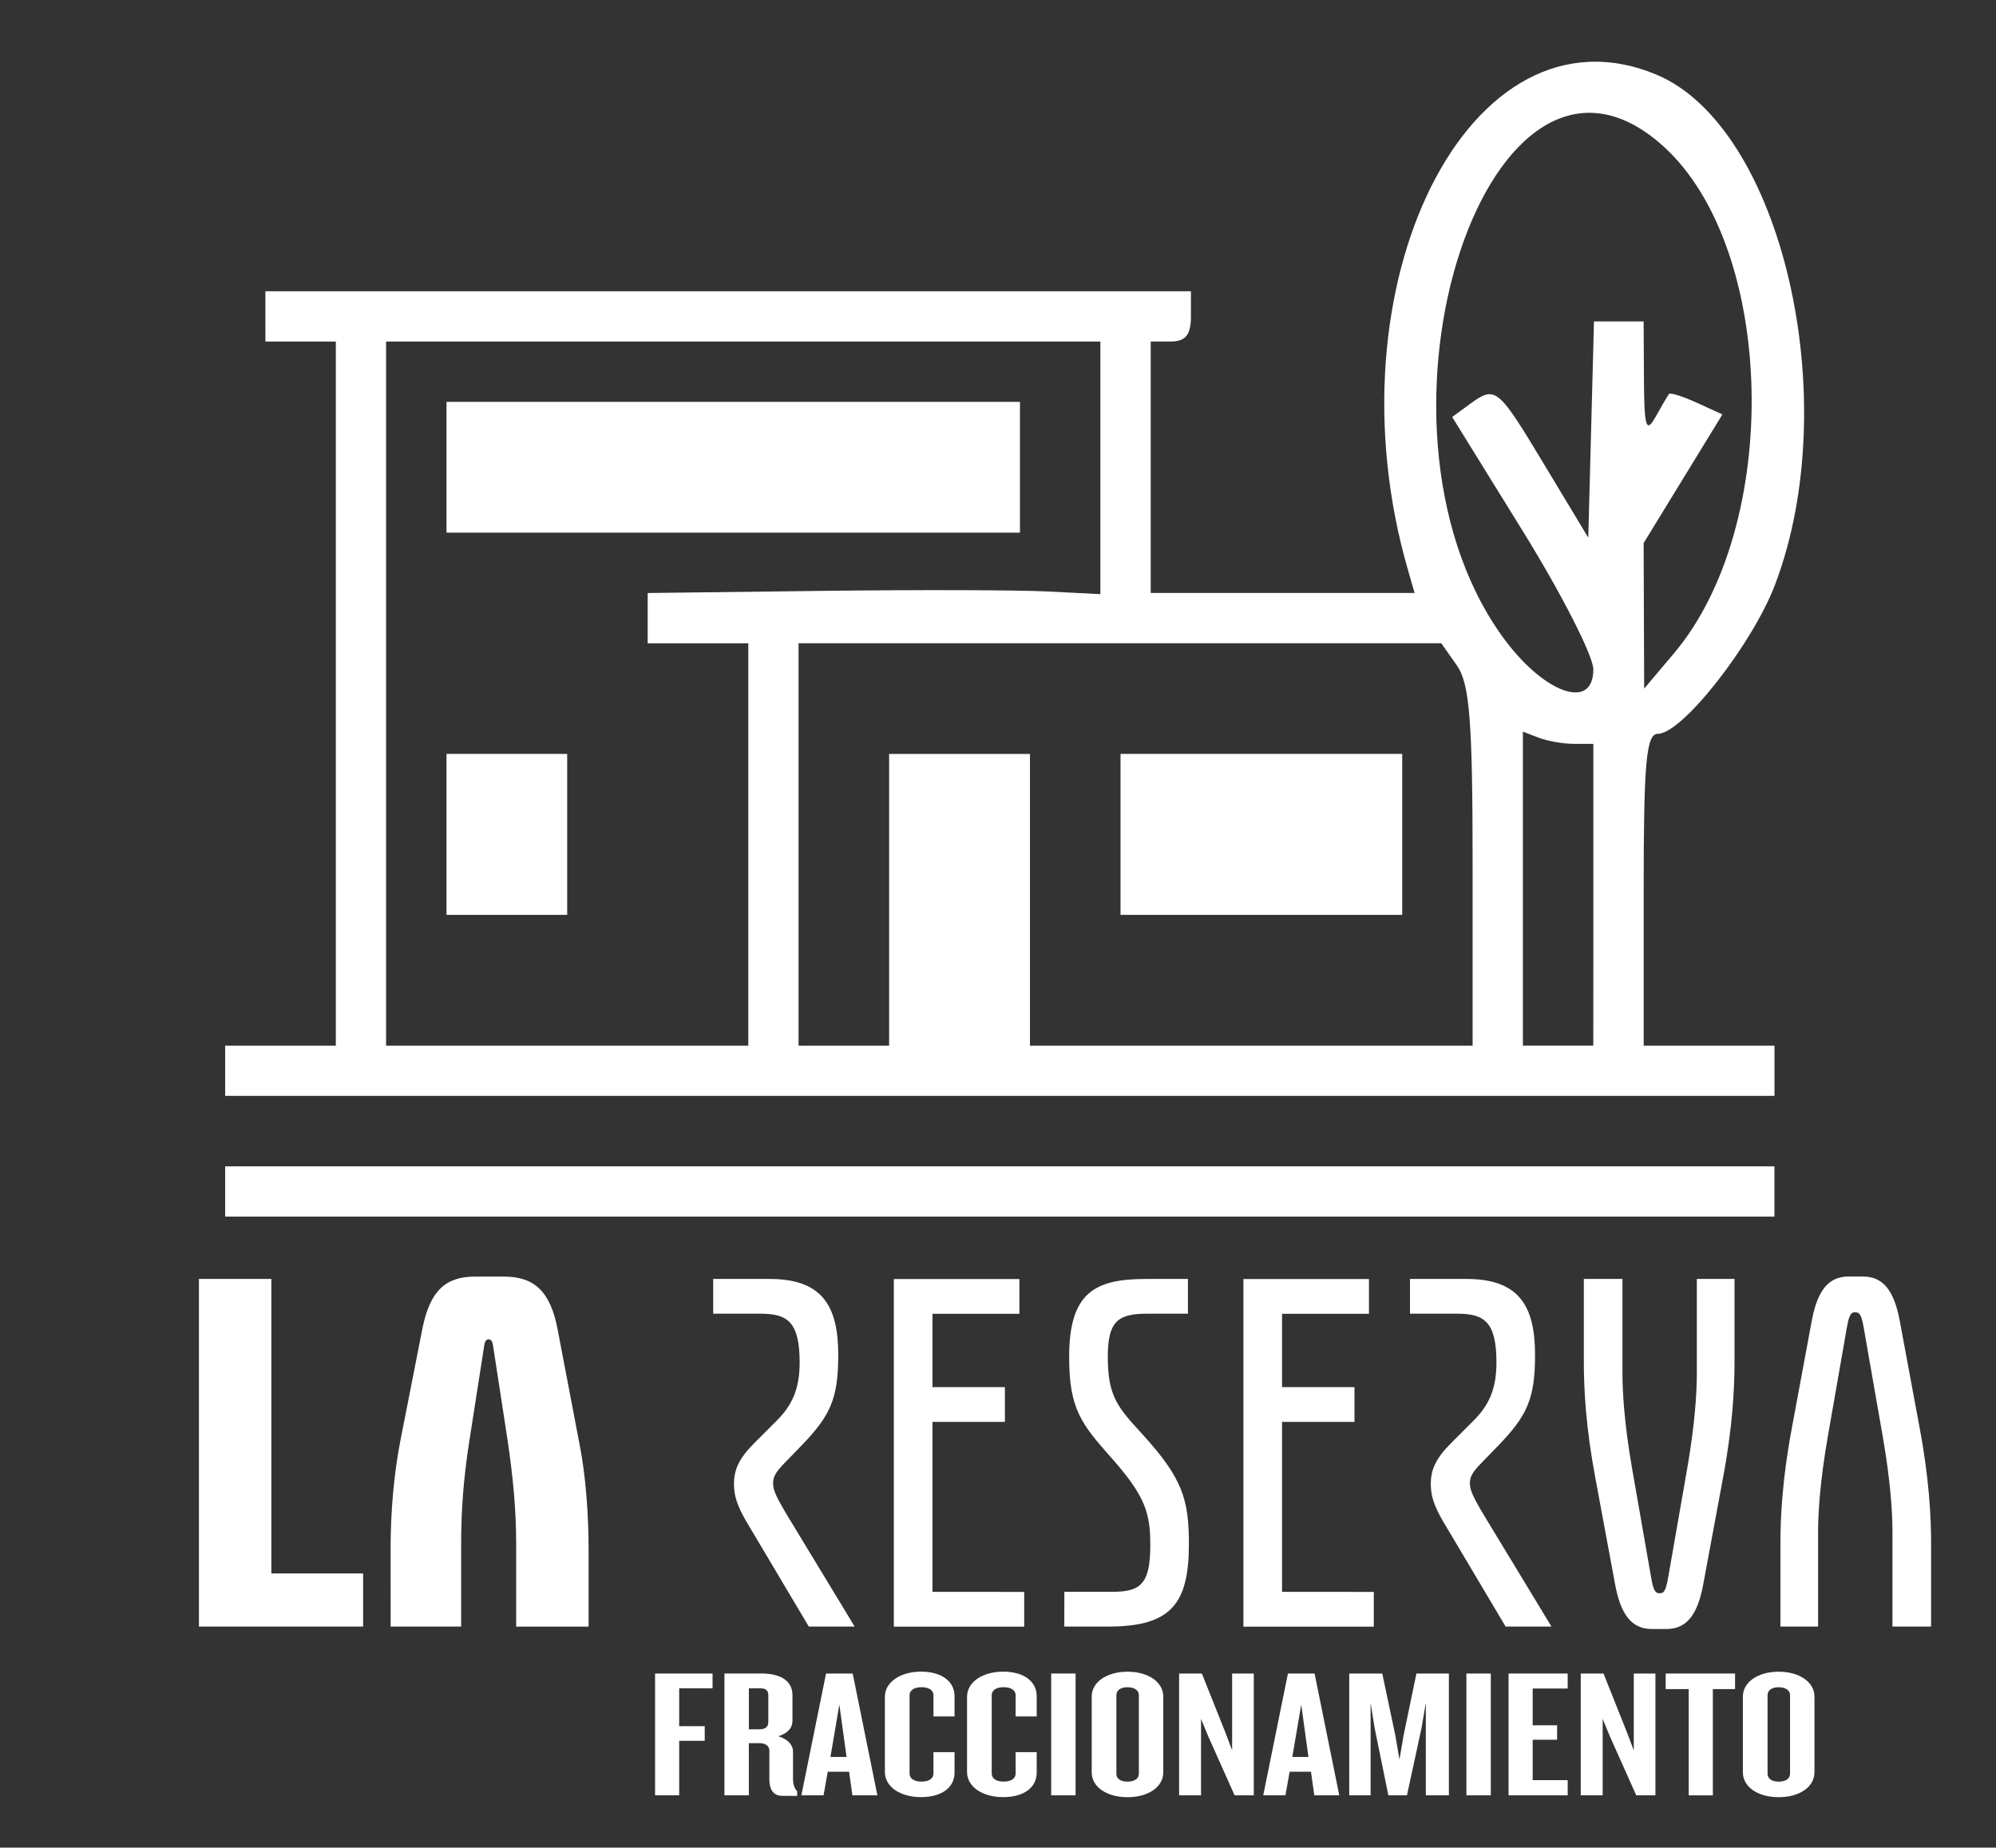<?xml version="1.0" encoding="UTF-8" standalone="no"?>
<!-- Created with Inkscape (http://www.inkscape.org/) -->

<svg
   width="52.495mm"
   height="48.601mm"
   viewBox="0 0 52.495 48.601"
   version="1.1"
   id="svg391"
   xml:space="preserve"
   inkscape:version="1.2.2 (732a01da63, 2022-12-09)"
   sodipodi:docname="LaReserva-logoSquareWhite.svg"
   inkscape:export-filename="..\big-logo-creation.svg"
   inkscape:export-xdpi="96"
   inkscape:export-ydpi="96"
   xmlns:inkscape="http://www.inkscape.org/namespaces/inkscape"
   xmlns:sodipodi="http://sodipodi.sourceforge.net/DTD/sodipodi-0.dtd"
   xmlns="http://www.w3.org/2000/svg"
   xmlns:svg="http://www.w3.org/2000/svg"><rect x="0" y="0" width="52.495" height="48.601" fill="#333333" stroke="none"/><sodipodi:namedview
     id="namedview393"
     pagecolor="#000000"
     bordercolor="#000000"
     borderopacity="0.25"
     inkscape:showpageshadow="2"
     inkscape:pageopacity="0"
     inkscape:pagecheckerboard="0"
     inkscape:deskcolor="#d1d1d1"
     inkscape:document-units="mm"
     showgrid="false"
     showguides="false"
     inkscape:zoom="1.466344"
     inkscape:cx="-21.822983"
     inkscape:cy="-16.708221"
     inkscape:window-width="1445"
     inkscape:window-height="1032"
     inkscape:window-x="2256"
     inkscape:window-y="85"
     inkscape:window-maximized="0"
     inkscape:current-layer="layer1" /><defs
     id="defs388" /><g
     inkscape:label="Capa 1"
     inkscape:groupmode="layer"
     id="layer1"
     style="display:inline"
     transform="translate(-84.987,-60.632)"><path
       style="display:inline;fill:#ffffff;fill-opacity:1;stroke-width:0.265"
       d="m 90.909,88.798 v -0.661 h 1.455 1.455 v -9.26 -9.26 h -0.926 -0.926 V 68.955 68.293 h 12.171 12.171 v 0.661 c 0,0.485 -0.141,0.661 -0.529,0.661 h -0.529 v 3.307 3.307 h 3.47 3.47 l -0.172,-0.595 c -2.173,-7.503 1.627,-15.089 6.532,-13.039 3.292,1.376 4.963,8.548 3.123,13.409 -0.594,1.57 -2.446,3.93 -3.084,3.93 -0.307,0 -0.374,0.742 -0.374,4.101 v 4.101 h 1.72 1.72 v 0.661 0.661 H 111.282 90.909 Z m 13.758,-5.953 v -5.292 h -1.323 -1.323 V 76.892 76.231 l 4.564,-0.056 c 2.51,-0.031 5.189,-0.024 5.953,0.015 l 1.389,0.071 v -3.322 -3.322 h -9.393 -9.393 v 9.26 9.26 h 4.763 4.763 z m 3.704,1.455 v -3.836 h 1.852 1.852 v 3.836 3.836 h 5.821 5.821 v -4.704 c 0,-3.829 -0.077,-4.813 -0.412,-5.292 l -0.412,-0.588 h -8.452 -8.452 v 5.292 5.292 h 1.191 1.191 z m 18.521,-0.132 v -3.969 h -0.508 c -0.279,0 -0.696,-0.072 -0.926,-0.161 l -0.419,-0.161 v 4.129 4.129 h 0.926 0.926 z m 0,-5.929 c 0,-0.351 -0.835,-1.988 -1.856,-3.638 l -1.856,-3 0.451,-0.331 c 0.689,-0.505 0.738,-0.465 1.973,1.587 l 1.155,1.918 0.075,-2.844 0.075,-2.844 h 0.653 0.653 l 0.008,1.521 c 0.007,1.262 0.058,1.431 0.304,0.992 0.163,-0.291 0.322,-0.563 0.355,-0.605 0.033,-0.042 0.362,0.062 0.732,0.231 l 0.673,0.307 -1.036,1.692 -1.036,1.692 0.007,1.914 0.007,1.914 0.782,-0.926 c 2.846,-3.368 2.693,-10.655 -0.279,-13.341 -4.545,-4.106 -8.285,7.199 -4.256,12.864 1.079,1.517 2.416,2.014 2.416,0.898 z"
       id="path511"
       sodipodi:nodetypes="ccccccccccccsscccccsssssccccccccccccccssccccccccccccccccccssccccccccccsscccccccscsscccccccsscccccssscc" /><g
       aria-label="FRACCIONAMIENTO"
       transform="scale(1.232,0.812)"
       id="text618"
       style="font-size:5.925px;fill:#ffffff;stroke-width:0.123"><path
         d="m 84.194,129.363 v -0.48 h -1.227 v 3.946 h 0.515 v -1.766 h 0.545 v -0.474 h -0.545 v -1.227 z"
         style="font-family:'Knockout HTF47-Bantamweight';-inkscape-font-specification:'Knockout HTF47-Bantamweight';fill:#ffffff"
         id="path190" /><path
         d="m 86.001,132.847 v -0.148 c -0.059,-0.101 -0.089,-0.225 -0.089,-0.403 v -0.877 c 0,-0.231 -0.113,-0.409 -0.314,-0.504 0.201,-0.095 0.302,-0.267 0.302,-0.504 v -0.83 c 0,-0.515 -0.314,-0.699 -0.652,-0.699 h -0.8 v 3.946 h 0.521 v -1.689 h 0.231 c 0.136,0 0.207,0.107 0.207,0.243 v 0.942 c 0,0.284 0.077,0.521 0.267,0.521 z m -0.616,-2.4 c 0,0.166 -0.065,0.243 -0.19,0.243 h -0.225 v -1.327 h 0.249 c 0.113,0 0.166,0.071 0.166,0.225 z"
         style="font-family:'Knockout HTF47-Bantamweight';-inkscape-font-specification:'Knockout HTF47-Bantamweight';fill:#ffffff"
         id="path192" /><path
         d="m 87.713,132.829 -0.527,-3.946 h -0.569 l -0.527,3.946 h 0.474 l 0.089,-0.764 h 0.456 l 0.071,0.764 z m -0.658,-1.244 h -0.344 l 0.19,-1.695 z"
         style="font-family:'Knockout HTF47-Bantamweight';-inkscape-font-specification:'Knockout HTF47-Bantamweight';fill:#ffffff"
         id="path194" /><path
         d="m 89.36,132.094 v -0.664 h -0.45 v 0.693 c 0,0.148 -0.083,0.261 -0.255,0.261 -0.172,0 -0.255,-0.113 -0.255,-0.261 v -2.536 c 0,-0.148 0.083,-0.261 0.255,-0.261 0.172,0 0.255,0.113 0.255,0.261 v 0.687 h 0.45 v -0.658 c 0,-0.462 -0.261,-0.794 -0.717,-0.794 -0.444,0 -0.77,0.344 -0.77,0.812 v 2.441 c 0,0.474 0.326,0.812 0.77,0.812 0.456,0 0.717,-0.326 0.717,-0.794 z"
         style="font-family:'Knockout HTF47-Bantamweight';-inkscape-font-specification:'Knockout HTF47-Bantamweight';fill:#ffffff"
         id="path196" /><path
         d="m 91.114,132.094 v -0.664 h -0.45 v 0.693 c 0,0.148 -0.083,0.261 -0.255,0.261 -0.172,0 -0.255,-0.113 -0.255,-0.261 v -2.536 c 0,-0.148 0.083,-0.261 0.255,-0.261 0.172,0 0.255,0.113 0.255,0.261 v 0.687 h 0.45 v -0.658 c 0,-0.462 -0.261,-0.794 -0.717,-0.794 -0.444,0 -0.77,0.344 -0.77,0.812 v 2.441 c 0,0.474 0.326,0.812 0.77,0.812 0.456,0 0.717,-0.326 0.717,-0.794 z"
         style="font-family:'Knockout HTF47-Bantamweight';-inkscape-font-specification:'Knockout HTF47-Bantamweight';fill:#ffffff"
         id="path198" /><path
         d="m 91.944,132.829 v -3.946 h -0.521 v 3.946 z"
         style="font-family:'Knockout HTF47-Bantamweight';-inkscape-font-specification:'Knockout HTF47-Bantamweight';fill:#ffffff"
         id="path200" /><path
         d="m 93.816,132.083 v -2.453 c 0,-0.468 -0.32,-0.806 -0.764,-0.806 -0.444,0 -0.764,0.338 -0.764,0.806 v 2.453 c 0,0.474 0.32,0.806 0.764,0.806 0.444,0 0.764,-0.332 0.764,-0.806 z m -0.521,0.047 c 0,0.154 -0.089,0.255 -0.243,0.255 -0.154,0 -0.237,-0.101 -0.237,-0.255 v -2.548 c 0,-0.148 0.083,-0.255 0.237,-0.255 0.154,0 0.243,0.107 0.243,0.255 z"
         style="font-family:'Knockout HTF47-Bantamweight';-inkscape-font-specification:'Knockout HTF47-Bantamweight';fill:#ffffff"
         id="path202" /><path
         d="m 95.748,132.829 v -3.946 H 95.286 v 2.489 l -0.148,-0.593 -0.498,-1.896 h -0.486 v 3.946 h 0.468 v -2.477 l 0.16,0.587 0.557,1.89 z"
         style="font-family:'Knockout HTF47-Bantamweight';-inkscape-font-specification:'Knockout HTF47-Bantamweight';fill:#ffffff"
         id="path204" /><path
         d="m 97.573,132.829 -0.527,-3.946 h -0.569 l -0.527,3.946 h 0.474 l 0.089,-0.764 h 0.456 l 0.071,0.764 z m -0.658,-1.244 h -0.344 l 0.19,-1.695 z"
         style="font-family:'Knockout HTF47-Bantamweight';-inkscape-font-specification:'Knockout HTF47-Bantamweight';fill:#ffffff"
         id="path206" /><path
         d="m 99.913,132.829 v -3.946 h -0.693 l -0.273,1.997 -0.089,0.788 -0.089,-0.788 -0.278,-1.997 h -0.705 v 3.946 h 0.456 v -2.998 l 0.083,0.794 0.296,2.204 h 0.397 l 0.314,-2.204 0.089,-0.794 v 2.998 z"
         style="font-family:'Knockout HTF47-Bantamweight';-inkscape-font-specification:'Knockout HTF47-Bantamweight';fill:#ffffff"
         id="path208" /><path
         d="m 100.808,132.829 v -3.946 h -0.521 v 3.946 z"
         style="font-family:'Knockout HTF47-Bantamweight';-inkscape-font-specification:'Knockout HTF47-Bantamweight';fill:#ffffff"
         id="path210" /><path
         d="m 102.449,132.829 v -0.492 h -0.747 v -1.309 h 0.521 v -0.468 h -0.521 v -1.191 h 0.747 v -0.486 h -1.262 v 3.946 z"
         style="font-family:'Knockout HTF47-Bantamweight';-inkscape-font-specification:'Knockout HTF47-Bantamweight';fill:#ffffff"
         id="path212" /><path
         d="m 104.322,132.829 v -3.946 h -0.462 v 2.489 l -0.148,-0.593 -0.498,-1.896 h -0.486 v 3.946 h 0.468 v -2.477 l 0.16,0.587 0.557,1.89 z"
         style="font-family:'Knockout HTF47-Bantamweight';-inkscape-font-specification:'Knockout HTF47-Bantamweight';fill:#ffffff"
         id="path214" /><path
         d="m 106.022,129.387 v -0.504 h -1.481 v 0.504 h 0.492 v 3.443 h 0.515 v -3.443 z"
         style="font-family:'Knockout HTF47-Bantamweight';-inkscape-font-specification:'Knockout HTF47-Bantamweight';fill:#ffffff"
         id="path216" /><path
         d="m 107.717,132.083 v -2.453 c 0,-0.468 -0.32,-0.806 -0.764,-0.806 -0.444,0 -0.764,0.338 -0.764,0.806 v 2.453 c 0,0.474 0.32,0.806 0.764,0.806 0.444,0 0.764,-0.332 0.764,-0.806 z m -0.521,0.047 c 0,0.154 -0.089,0.255 -0.243,0.255 -0.154,0 -0.237,-0.101 -0.237,-0.255 v -2.548 c 0,-0.148 0.083,-0.255 0.237,-0.255 0.154,0 0.243,0.107 0.243,0.255 z"
         style="font-family:'Knockout HTF47-Bantamweight';-inkscape-font-specification:'Knockout HTF47-Bantamweight';fill:#ffffff"
         id="path218" /></g><g
       aria-label="lA RESERVA"
       id="text618-5"
       style="font-size:12.7px;font-family:KAVO;-inkscape-font-specification:KAVO;fill:#ffffff;stroke-width:0.265"><path
         d="m 92.124,102.021 v -7.747 h -1.905 v 9.144 h 4.318 v -1.397 z"
         style="font-weight:bold;font-family:Eunomia;-inkscape-font-specification:'Eunomia Bold';fill:#ffffff"
         id="path171" /><path
         d="m 95.261,103.418 h 1.854 v -2.172 c 0,-0.889 0.064,-1.714 0.203,-2.629 l 0.406,-2.603 c 0.013,-0.076 0.038,-0.152 0.114,-0.152 0.076,0 0.102,0.076 0.114,0.152 l 0.381,2.477 c 0.152,1.029 0.229,1.867 0.229,2.756 v 2.172 h 1.905 v -2.057 c 0,-0.864 -0.076,-1.918 -0.229,-2.692 l -0.584,-3.061 c -0.191,-1.029 -0.635,-1.397 -1.41,-1.397 h -0.762 c -0.762,0 -1.181,0.356 -1.384,1.359 l -0.584,2.972 c -0.165,0.851 -0.254,1.841 -0.254,2.819 z"
         style="font-weight:bold;font-family:Eunomia;-inkscape-font-specification:'Eunomia Bold';fill:#ffffff"
         id="path173" /><path
         d="m 106.259,103.418 h 1.206 l -1.74,-2.87 c -0.33,-0.546 -0.406,-0.724 -0.406,-0.902 0,-0.165 0.064,-0.292 0.33,-0.559 l 0.406,-0.419 c 0.775,-0.8 0.978,-1.245 0.978,-2.4 0,-1.295 -0.432,-1.994 -1.803,-1.994 h -1.486 v 0.914 h 1.245 c 0.699,0 1.029,0.203 1.029,1.283 0,0.686 -0.191,1.118 -0.597,1.524 l -0.584,0.584 c -0.419,0.419 -0.546,0.711 -0.546,1.092 0,0.292 0.076,0.559 0.33,0.991 z"
         style="font-family:Eunomia;-inkscape-font-specification:Eunomia;fill:#ffffff"
         id="path175" /><path
         d="m 109.511,102.504 v -4.47 h 1.905 v -0.914 h -1.905 v -1.93 h 2.286 v -0.914 h -3.302 v 9.144 h 3.429 v -0.914 z"
         style="font-family:Eunomia;-inkscape-font-specification:Eunomia;fill:#ffffff"
         id="path177" /><path
         d="m 112.978,103.418 h 1.156 c 1.651,0 2.121,-0.597 2.121,-2.172 0,-1.168 -0.165,-1.727 -1.219,-2.883 -0.622,-0.686 -0.914,-0.965 -0.914,-2.032 0,-0.914 0.241,-1.143 1.016,-1.143 h 1.092 v -0.914 h -1.105 c -1.359,0 -2.019,0.368 -2.019,2.057 0,1.359 0.318,1.753 1.105,2.642 0.914,1.029 1.029,1.473 1.029,2.311 0,1.041 -0.279,1.219 -1.003,1.219 h -1.257 z"
         style="font-family:Eunomia;-inkscape-font-specification:Eunomia;fill:#ffffff"
         id="path179" /><path
         d="m 118.705,102.504 v -4.47 h 1.905 v -0.914 h -1.905 v -1.93 h 2.286 v -0.914 h -3.302 v 9.144 h 3.429 v -0.914 z"
         style="font-family:Eunomia;-inkscape-font-specification:Eunomia;fill:#ffffff"
         id="path181" /><path
         d="m 124.585,103.418 h 1.206 l -1.74,-2.87 c -0.33,-0.546 -0.406,-0.724 -0.406,-0.902 0,-0.165 0.064,-0.292 0.33,-0.559 l 0.406,-0.419 c 0.775,-0.8 0.978,-1.245 0.978,-2.4 0,-1.295 -0.432,-1.994 -1.803,-1.994 h -1.486 v 0.914 h 1.245 c 0.699,0 1.029,0.203 1.029,1.283 0,0.686 -0.191,1.118 -0.597,1.524 l -0.584,0.584 c -0.419,0.419 -0.546,0.711 -0.546,1.092 0,0.292 0.076,0.559 0.33,0.991 z"
         style="font-family:Eunomia;-inkscape-font-specification:Eunomia;fill:#ffffff"
         id="path183" /><path
         d="m 130.605,94.274 h -0.991 v 2.489 c 0,0.508 -0.051,1.333 -0.254,2.502 l -0.495,2.832 c -0.064,0.381 -0.114,0.445 -0.229,0.445 -0.114,0 -0.165,-0.064 -0.229,-0.445 l -0.495,-2.832 c -0.203,-1.168 -0.254,-1.994 -0.254,-2.502 v -2.489 h -1.016 v 2.172 c 0,0.724 0.051,1.727 0.305,3.073 l 0.521,2.807 c 0.152,0.8 0.445,1.156 0.965,1.156 h 0.381 c 0.521,0 0.813,-0.356 0.965,-1.156 l 0.521,-2.807 c 0.254,-1.346 0.305,-2.349 0.305,-3.073 z"
         style="font-family:Eunomia;-inkscape-font-specification:Eunomia;fill:#ffffff"
         id="path185" /><path
         d="m 131.812,103.418 h 0.991 v -2.489 c 0,-0.508 0.051,-1.333 0.254,-2.502 l 0.495,-2.832 c 0.064,-0.381 0.114,-0.445 0.229,-0.445 0.114,0 0.165,0.064 0.229,0.445 l 0.495,2.832 c 0.203,1.168 0.254,1.994 0.254,2.502 v 2.489 h 1.016 v -2.172 c 0,-0.724 -0.051,-1.727 -0.305,-3.073 l -0.521,-2.807 c -0.152,-0.8 -0.445,-1.156 -0.965,-1.156 h -0.381 c -0.521,0 -0.813,0.356 -0.965,1.156 l -0.521,2.807 c -0.254,1.346 -0.305,2.349 -0.305,3.073 z"
         style="font-family:Eunomia;-inkscape-font-specification:Eunomia;fill:#ffffff"
         id="path187" /></g><path
       style="display:inline;fill:#ffffff;stroke-width:0.265"
       d="m 90.909,91.973 v -0.661 h 20.373 20.373 v 0.661 0.661 H 111.282 90.909 Z m 5.821,-9.393 v -2.117 h 1.587 1.587 v 2.117 2.117 h -1.587 -1.587 z m 0,-9.657 v -1.72 h 7.541 7.541 v 1.72 1.72 h -7.541 -7.541 z m 17.727,9.657 v -2.117 h 3.704 3.704 v 2.117 2.117 h -3.704 -3.704 z"
       id="path1205"
       inkscape:label="path1205"
       sodipodi:nodetypes="cccccccccccccccccccccccccccccccccccc" /></g></svg>
